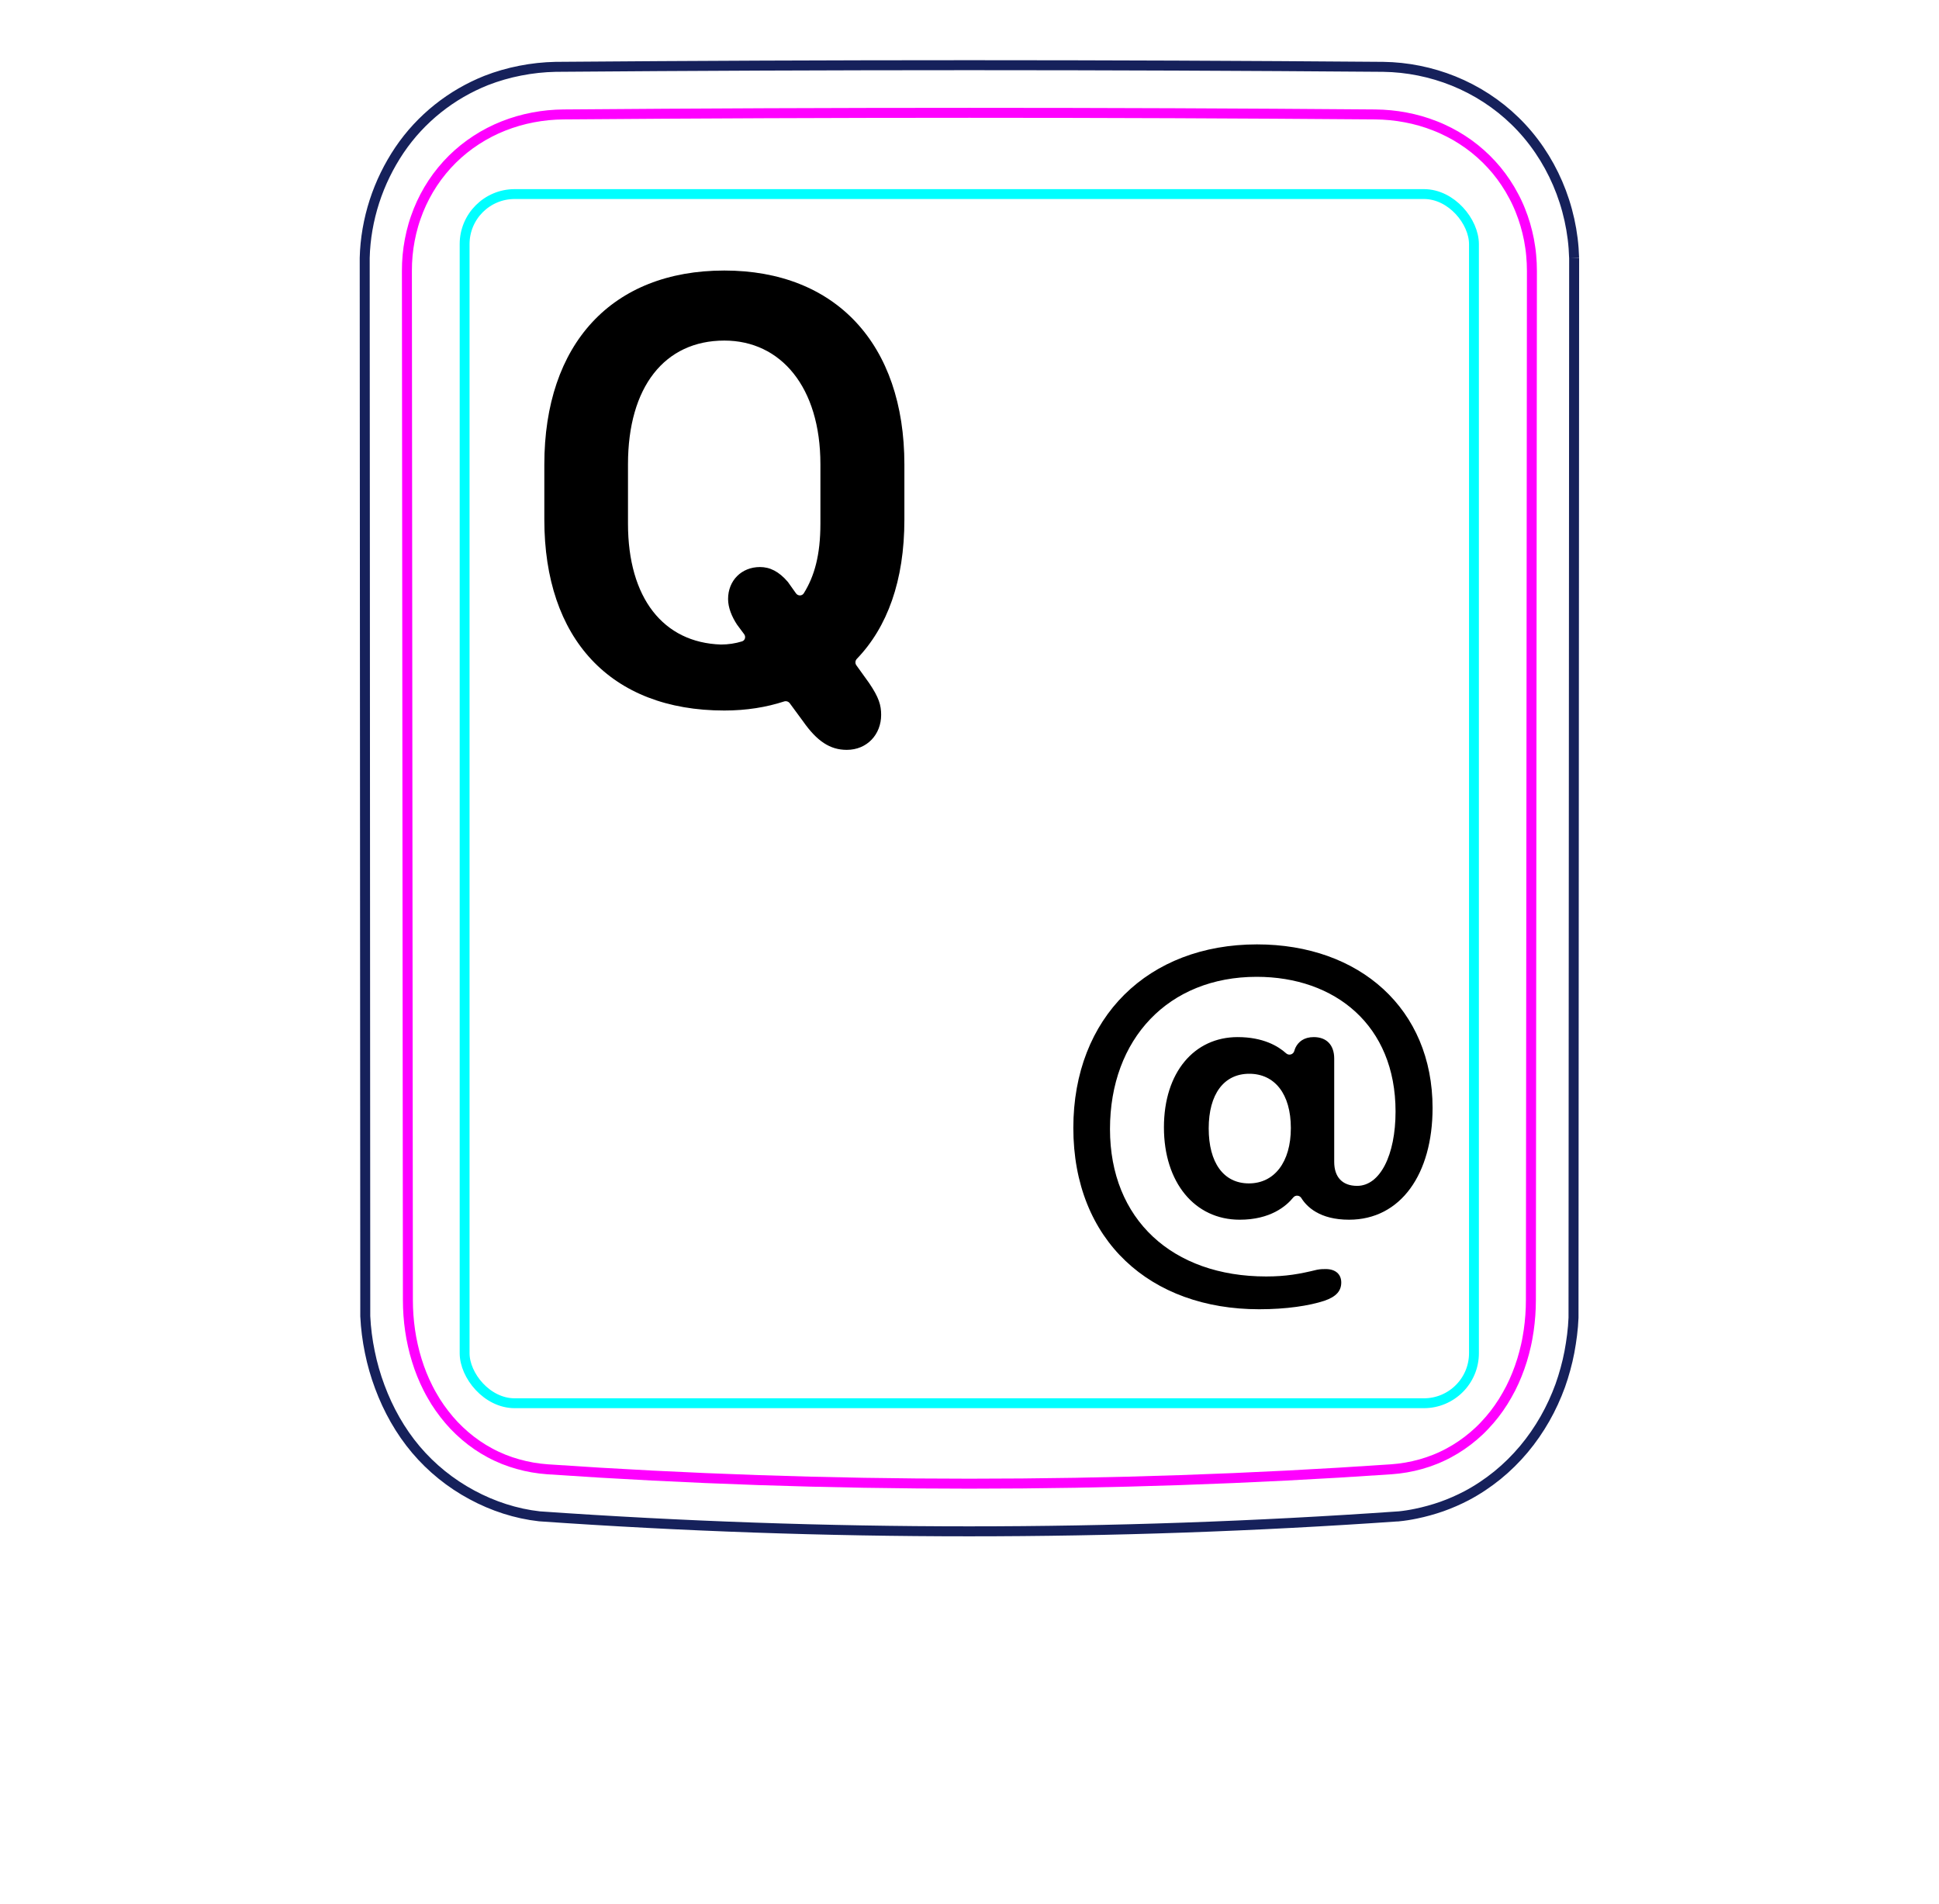 <svg width="55" height="54" viewBox="0 0 55 54" fill="none" xmlns="http://www.w3.org/2000/svg">
<path d="M44.651 7.316L44.633 37.38C44.627 37.544 44.612 37.707 44.592 37.869C44.572 38.031 44.546 38.193 44.516 38.355C44.485 38.516 44.448 38.675 44.404 38.834C44.361 38.992 44.312 39.149 44.257 39.304C44.139 39.628 43.995 39.943 43.824 40.244C43.651 40.548 43.451 40.838 43.226 41.107C42.999 41.377 42.748 41.626 42.475 41.848C42.201 42.07 41.907 42.266 41.597 42.43C41.372 42.547 41.137 42.65 40.898 42.735C40.779 42.777 40.658 42.814 40.536 42.848C40.414 42.882 40.291 42.912 40.168 42.937C40.003 42.972 39.837 42.998 39.669 43.015L39.667 43.014C31.555 43.581 23.413 43.58 15.301 43.013C14.636 42.939 13.98 42.725 13.386 42.404C12.78 42.079 12.239 41.642 11.798 41.121C11.354 40.596 11.012 39.984 10.773 39.34C10.653 39.019 10.558 38.688 10.49 38.352C10.421 38.018 10.377 37.677 10.361 37.337L10.345 7.317C10.358 6.775 10.454 6.231 10.621 5.713C10.705 5.454 10.807 5.202 10.926 4.958C11.044 4.716 11.18 4.481 11.331 4.256C11.482 4.034 11.649 3.822 11.832 3.625C12.014 3.429 12.21 3.247 12.419 3.08C12.627 2.914 12.848 2.763 13.077 2.63C13.307 2.497 13.546 2.381 13.791 2.283C14.104 2.161 14.428 2.068 14.758 2.004C15.088 1.939 15.422 1.903 15.758 1.896C19.671 1.865 23.584 1.849 27.497 1.849C31.41 1.849 35.323 1.865 39.236 1.896C39.914 1.905 40.595 2.042 41.229 2.297C41.878 2.559 42.476 2.946 42.975 3.433C43.489 3.932 43.898 4.538 44.182 5.198C44.47 5.866 44.63 6.591 44.65 7.313" stroke="#16215B" stroke-width="0.283" stroke-miterlimit="10"/>
<rect x="13.179" y="5.505" width="28.63" height="34.3" rx="1.42" stroke="#00FFFF" stroke-width="0.28"/>
<path d="M43.453 7.687C43.448 12.552 43.443 17.416 43.439 22.282L43.424 36.877C43.424 37.167 43.403 37.455 43.362 37.741C43.352 37.812 43.34 37.883 43.327 37.954C43.315 38.025 43.3 38.096 43.284 38.167C43.252 38.308 43.215 38.448 43.173 38.585C43.088 38.859 42.982 39.126 42.851 39.384C42.817 39.448 42.783 39.512 42.747 39.575C42.712 39.637 42.675 39.699 42.637 39.76C42.56 39.882 42.478 39.999 42.391 40.112C42.303 40.225 42.21 40.333 42.11 40.438C42.062 40.49 42.01 40.541 41.958 40.591C41.905 40.64 41.852 40.688 41.797 40.735C41.579 40.92 41.345 41.081 41.094 41.215C41.031 41.249 40.967 41.281 40.902 41.311C40.837 41.342 40.771 41.37 40.704 41.397C40.571 41.45 40.437 41.496 40.3 41.534C40.027 41.611 39.747 41.659 39.461 41.679C31.53 42.223 23.463 42.223 15.533 41.679C15.246 41.658 14.966 41.611 14.693 41.533C14.556 41.495 14.422 41.45 14.289 41.397C14.222 41.37 14.156 41.34 14.091 41.311C14.026 41.281 13.963 41.249 13.9 41.215C13.648 41.081 13.414 40.92 13.196 40.734C13.142 40.688 13.089 40.64 13.036 40.59C12.984 40.541 12.932 40.489 12.883 40.438C12.784 40.333 12.691 40.224 12.604 40.111C12.516 39.999 12.434 39.88 12.357 39.76C12.319 39.699 12.282 39.636 12.247 39.574C12.211 39.511 12.176 39.447 12.144 39.383C12.013 39.126 11.906 38.859 11.822 38.584C11.779 38.447 11.742 38.307 11.711 38.166C11.695 38.096 11.68 38.025 11.667 37.953C11.654 37.883 11.642 37.812 11.632 37.739C11.591 37.455 11.57 37.167 11.57 36.877C11.562 27.147 11.552 17.416 11.542 7.686C11.541 7.389 11.568 7.097 11.623 6.809C11.65 6.666 11.684 6.523 11.725 6.382C11.746 6.311 11.768 6.241 11.793 6.171C11.817 6.101 11.843 6.033 11.87 5.965C11.98 5.693 12.115 5.436 12.276 5.193C12.316 5.132 12.358 5.073 12.401 5.014C12.445 4.955 12.49 4.897 12.537 4.84C12.63 4.727 12.727 4.62 12.831 4.517C13.037 4.314 13.262 4.132 13.508 3.973C13.569 3.933 13.632 3.894 13.694 3.858C13.758 3.821 13.821 3.787 13.886 3.753C14.014 3.687 14.146 3.627 14.28 3.574C14.415 3.52 14.553 3.474 14.692 3.433C14.762 3.413 14.833 3.394 14.904 3.377C14.975 3.36 15.047 3.345 15.119 3.331C15.405 3.277 15.696 3.248 15.99 3.246C23.621 3.185 31.375 3.185 39.006 3.246C39.3 3.249 39.589 3.277 39.872 3.331C40.155 3.384 40.433 3.463 40.705 3.571C40.773 3.597 40.841 3.626 40.907 3.656C40.974 3.686 41.039 3.718 41.104 3.751C41.233 3.817 41.358 3.889 41.479 3.968C41.722 4.124 41.947 4.305 42.157 4.511C42.209 4.562 42.26 4.615 42.309 4.669C42.358 4.723 42.406 4.778 42.453 4.834C42.545 4.946 42.632 5.063 42.712 5.184C42.793 5.305 42.867 5.43 42.935 5.56C42.97 5.624 43.003 5.69 43.034 5.757C43.065 5.824 43.095 5.892 43.122 5.96C43.232 6.232 43.314 6.513 43.37 6.802C43.384 6.874 43.395 6.947 43.406 7.02C43.417 7.093 43.426 7.167 43.432 7.241C43.446 7.389 43.453 7.537 43.453 7.687Z" stroke="#FF00FF" stroke-width="0.283" stroke-miterlimit="10" stroke-linecap="round" stroke-linejoin="round"/>
<path d="M35.425 33.569C36.145 33.569 36.615 32.969 36.615 31.999C36.615 31.029 36.155 30.459 35.435 30.459C34.715 30.459 34.285 31.039 34.285 32.009C34.285 32.979 34.705 33.569 35.425 33.569ZM30.445 31.999C30.445 28.849 32.575 26.789 35.655 26.789C38.565 26.789 40.635 28.619 40.635 31.429C40.635 33.299 39.735 34.599 38.265 34.599C37.432 34.599 37.065 34.23 36.913 33.985C36.862 33.902 36.745 33.893 36.683 33.969C36.484 34.215 36.033 34.599 35.165 34.599C33.885 34.599 33.015 33.539 33.015 31.979C33.015 30.419 33.875 29.419 35.105 29.419C35.832 29.419 36.258 29.677 36.481 29.879C36.559 29.95 36.685 29.914 36.713 29.812C36.722 29.78 36.733 29.748 36.747 29.718C36.828 29.553 36.986 29.419 37.265 29.419C37.625 29.419 37.845 29.639 37.845 30.029V32.959C37.845 33.389 38.075 33.639 38.495 33.639C39.145 33.639 39.585 32.769 39.585 31.529C39.585 29.079 37.865 27.709 35.645 27.709C33.145 27.709 31.485 29.469 31.485 32.029C31.485 34.589 33.255 36.209 35.915 36.209C36.475 36.209 36.865 36.139 37.355 36.019C37.455 35.999 37.535 35.999 37.605 35.999C37.885 35.999 38.045 36.149 38.045 36.379C38.045 36.609 37.915 36.779 37.565 36.899C37.135 37.039 36.495 37.139 35.715 37.139C32.635 37.139 30.445 35.199 30.445 31.989V31.999Z" fill="black"/>
<path d="M24.018 21.271C23.544 21.271 23.174 21.025 22.779 20.462L22.401 19.948C22.364 19.899 22.3 19.879 22.241 19.898C21.738 20.062 21.173 20.155 20.546 20.155C17.312 20.155 15.44 18.116 15.44 14.741V13.176C15.44 9.757 17.356 7.674 20.546 7.674C23.702 7.674 25.653 9.757 25.653 13.176V14.741C25.653 16.478 25.166 17.794 24.305 18.689C24.257 18.739 24.25 18.816 24.291 18.872L24.651 19.373C24.932 19.786 24.994 20.005 24.994 20.278C24.994 20.831 24.598 21.271 24.018 21.271ZM17.813 14.855C17.813 16.964 18.815 18.23 20.45 18.283C20.658 18.283 20.861 18.252 21.047 18.194C21.134 18.168 21.162 18.063 21.108 17.99L20.907 17.72C20.757 17.492 20.652 17.237 20.652 16.991C20.652 16.472 21.03 16.085 21.557 16.085C21.838 16.085 22.093 16.209 22.348 16.507L22.578 16.831C22.633 16.91 22.749 16.91 22.8 16.829C23.101 16.346 23.271 15.746 23.271 14.855V13.168C23.271 10.979 22.146 9.661 20.546 9.661C18.85 9.661 17.813 10.979 17.813 13.168V14.855Z" fill="black"/>
</svg>
